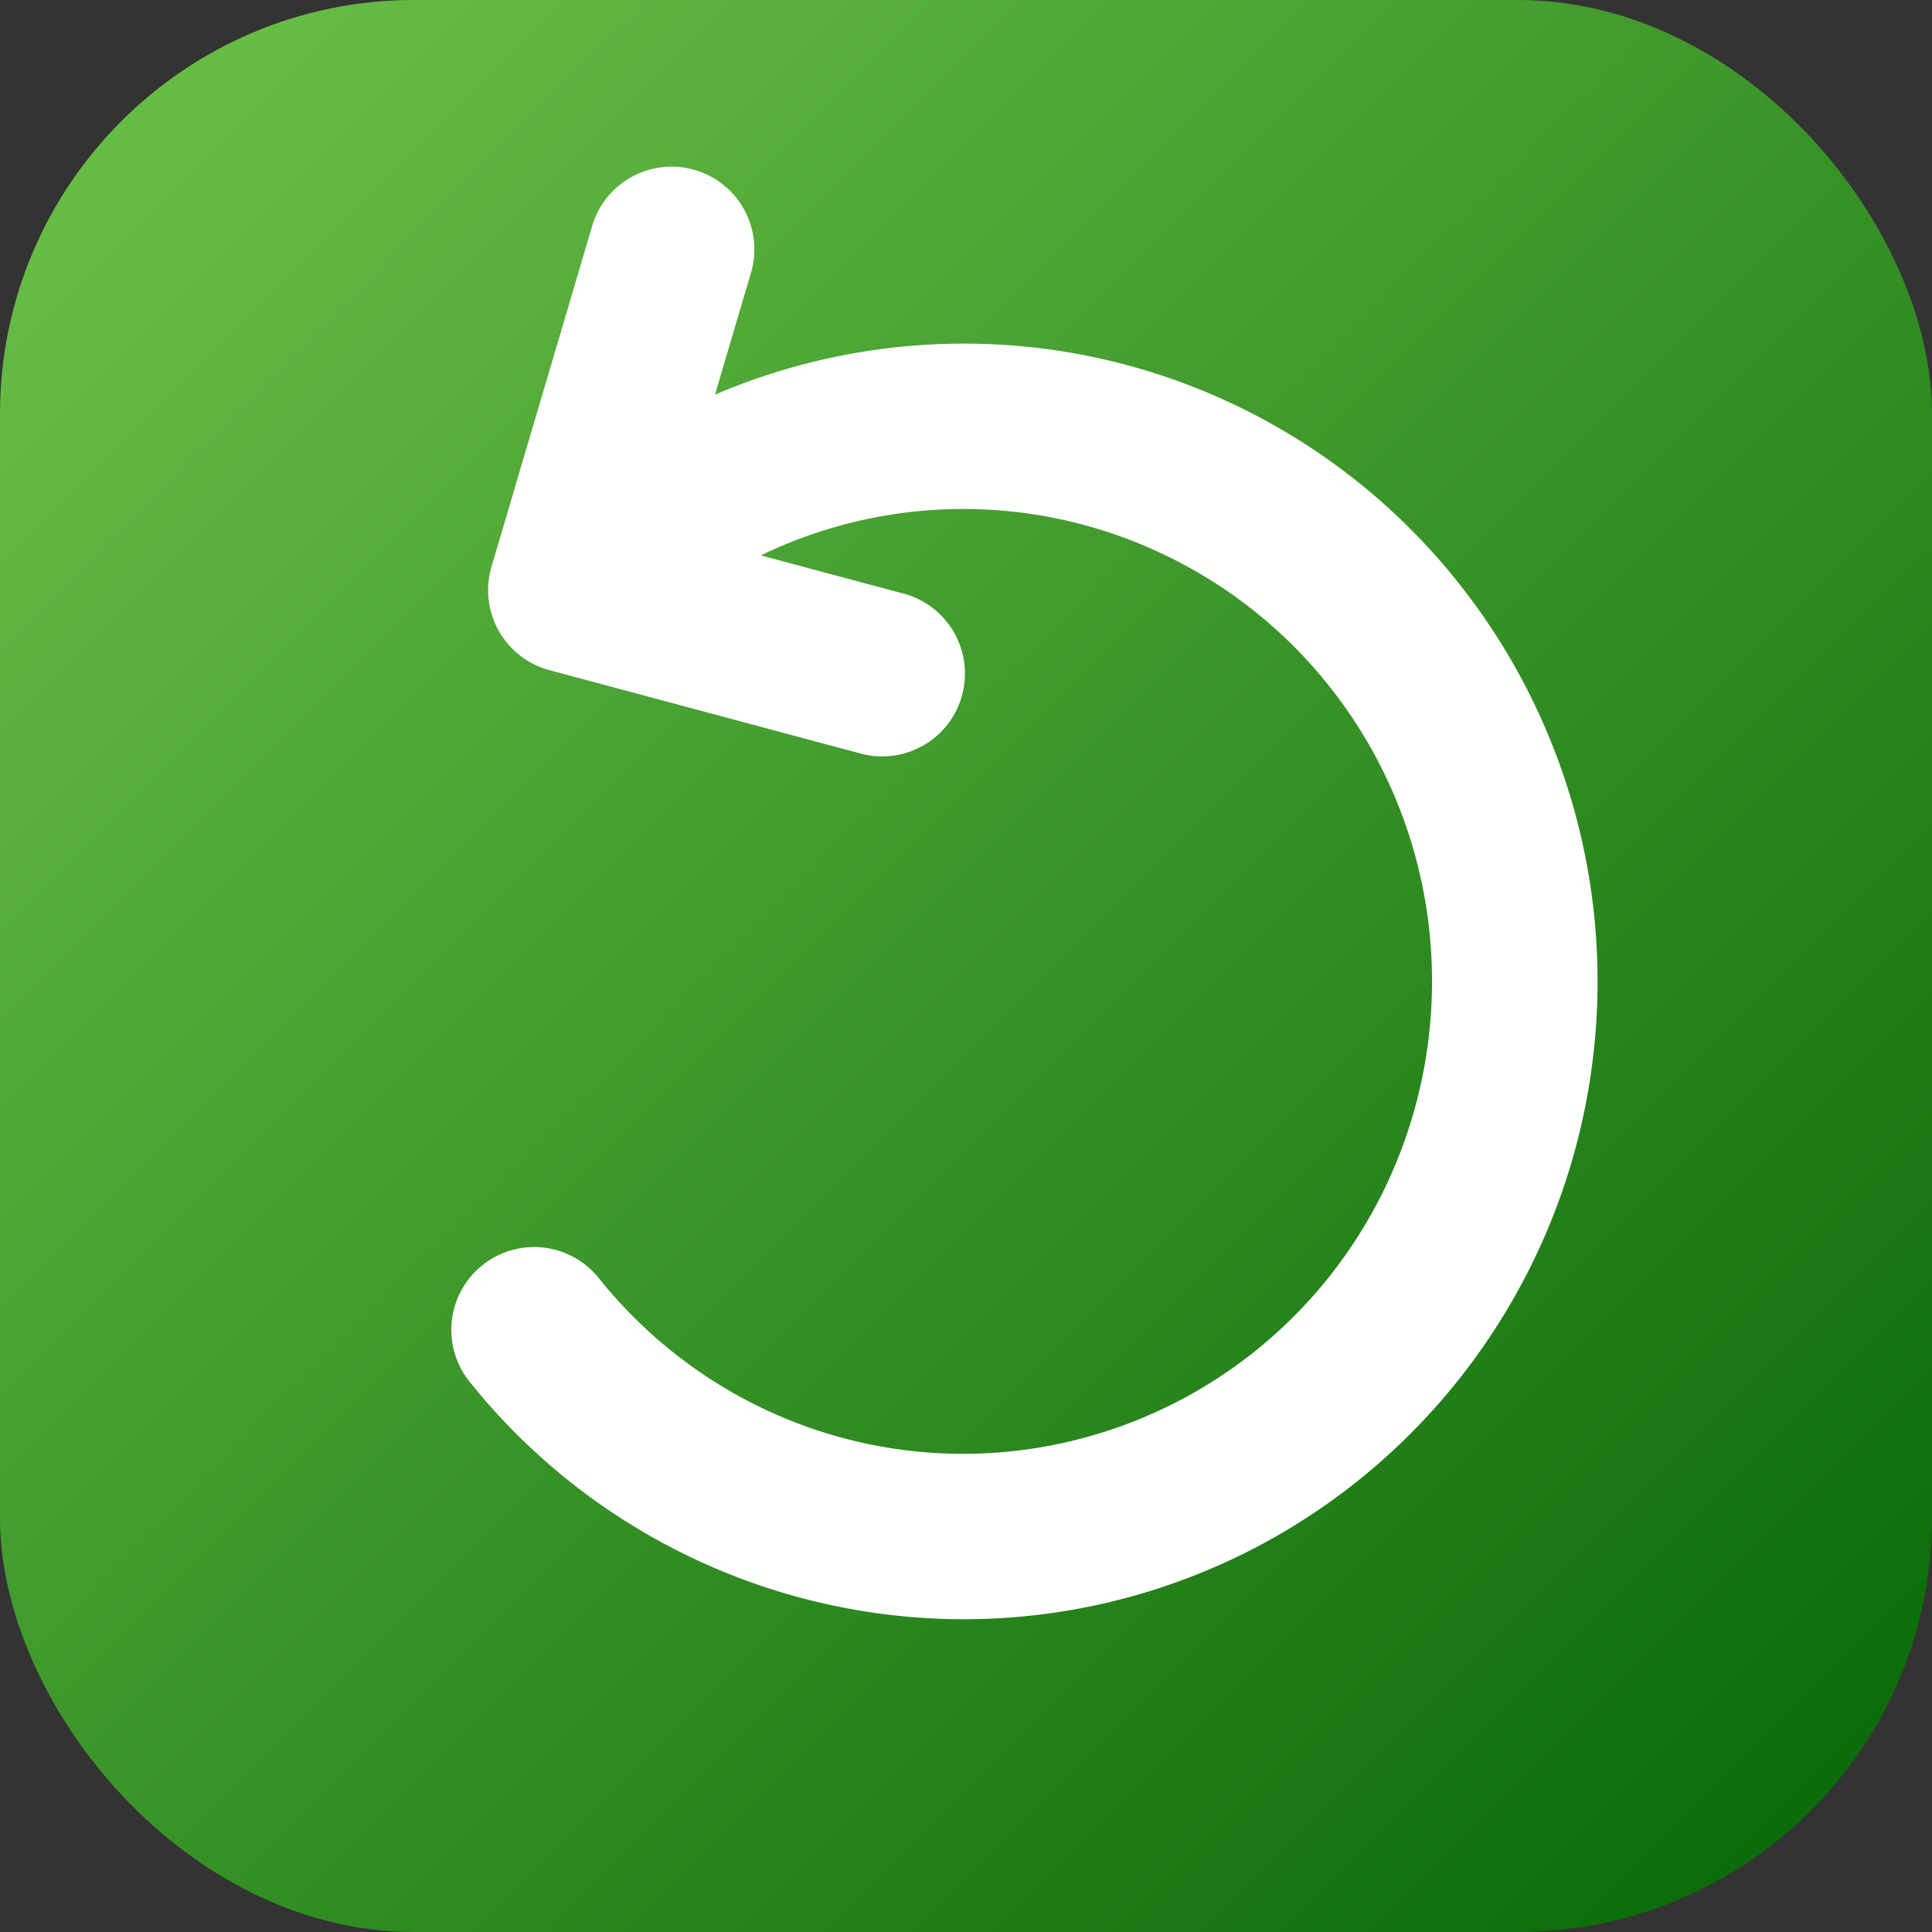 <svg xmlns="http://www.w3.org/2000/svg" xmlns:xlink="http://www.w3.org/1999/xlink" width="70mm" height="70mm" viewBox="0 0 70 70"><rect x="0" y="0" width="70" height="70" fill="#333333" stroke="none"/><defs><linearGradient gradientTransform="translate(4.31 13.57)" xlink:href="#a" id="b" x1="47.284" y1="3.19" x2="108.77" y2="64.676" gradientUnits="userSpaceOnUse"/><linearGradient id="a"><stop style="stop-color:#67bc45;stop-opacity:1" offset="0"/><stop style="stop-color:#096a09;stop-opacity:1" offset="1"/></linearGradient></defs><g transform="translate(-28.5 -29.167)"><rect style="opacity:1;fill:url(#b);fill-opacity:1;stroke:none;stroke-width:1;stroke-linecap:round;stroke-linejoin:miter;stroke-miterlimit:4;stroke-dasharray:none;stroke-dashoffset:0;stroke-opacity:1;paint-order:stroke fill markers" width="70" height="70" x="28.5" y="29.167" rx="15" ry="15"/><path style="color:#000;font-style:normal;font-variant:normal;font-weight:400;font-stretch:normal;font-size:medium;line-height:normal;font-family:sans-serif;font-variant-ligatures:normal;font-variant-position:normal;font-variant-caps:normal;font-variant-numeric:normal;font-variant-alternates:normal;font-feature-settings:normal;text-indent:0;text-align:start;text-decoration:none;text-decoration-line:none;text-decoration-style:solid;text-decoration-color:#000;letter-spacing:normal;word-spacing:normal;text-transform:none;writing-mode:lr-tb;direction:ltr;text-orientation:mixed;dominant-baseline:auto;baseline-shift:baseline;text-anchor:start;white-space:normal;shape-padding:0;clip-rule:nonzero;display:inline;overflow:visible;visibility:visible;opacity:1;isolation:auto;mix-blend-mode:normal;color-interpolation:sRGB;color-interpolation-filters:linearRGB;solid-color:#000;solid-opacity:1;vector-effect:none;fill:#fff;fill-opacity:1;fill-rule:nonzero;stroke:none;stroke-width:6;stroke-linecap:round;stroke-linejoin:round;stroke-miterlimit:4;stroke-dasharray:none;stroke-dashoffset:0;stroke-opacity:1;paint-order:stroke fill markers;color-rendering:auto;image-rendering:auto;shape-rendering:auto;text-rendering:auto;enable-background:accumulate" d="M52.75 35.207a3 3 0 0 0-2.807 2.19L46.308 49.7a3 3 0 0 0 2.1 3.748l11.232 3.01a3 3 0 1 0 1.552-5.795l-5.125-1.373a16.834 16.834 0 0 1 14.238-.2c6.426 2.88 10.425 9.44 10.056 16.532-.37 7.092-5.026 13.192-11.715 15.38-6.688 2.188-13.996.012-18.43-5.5a3 3 0 1 0-4.675 3.76c5.976 7.43 15.926 10.4 24.97 7.442 9.044-2.959 15.344-11.232 15.84-20.77.497-9.538-4.908-18.427-13.593-22.32a22.806 22.806 0 0 0-10.15-1.983c-2.817.1-5.6.722-8.203 1.834l1.291-4.368a3 3 0 0 0-2.947-3.891Z"/></g></svg>